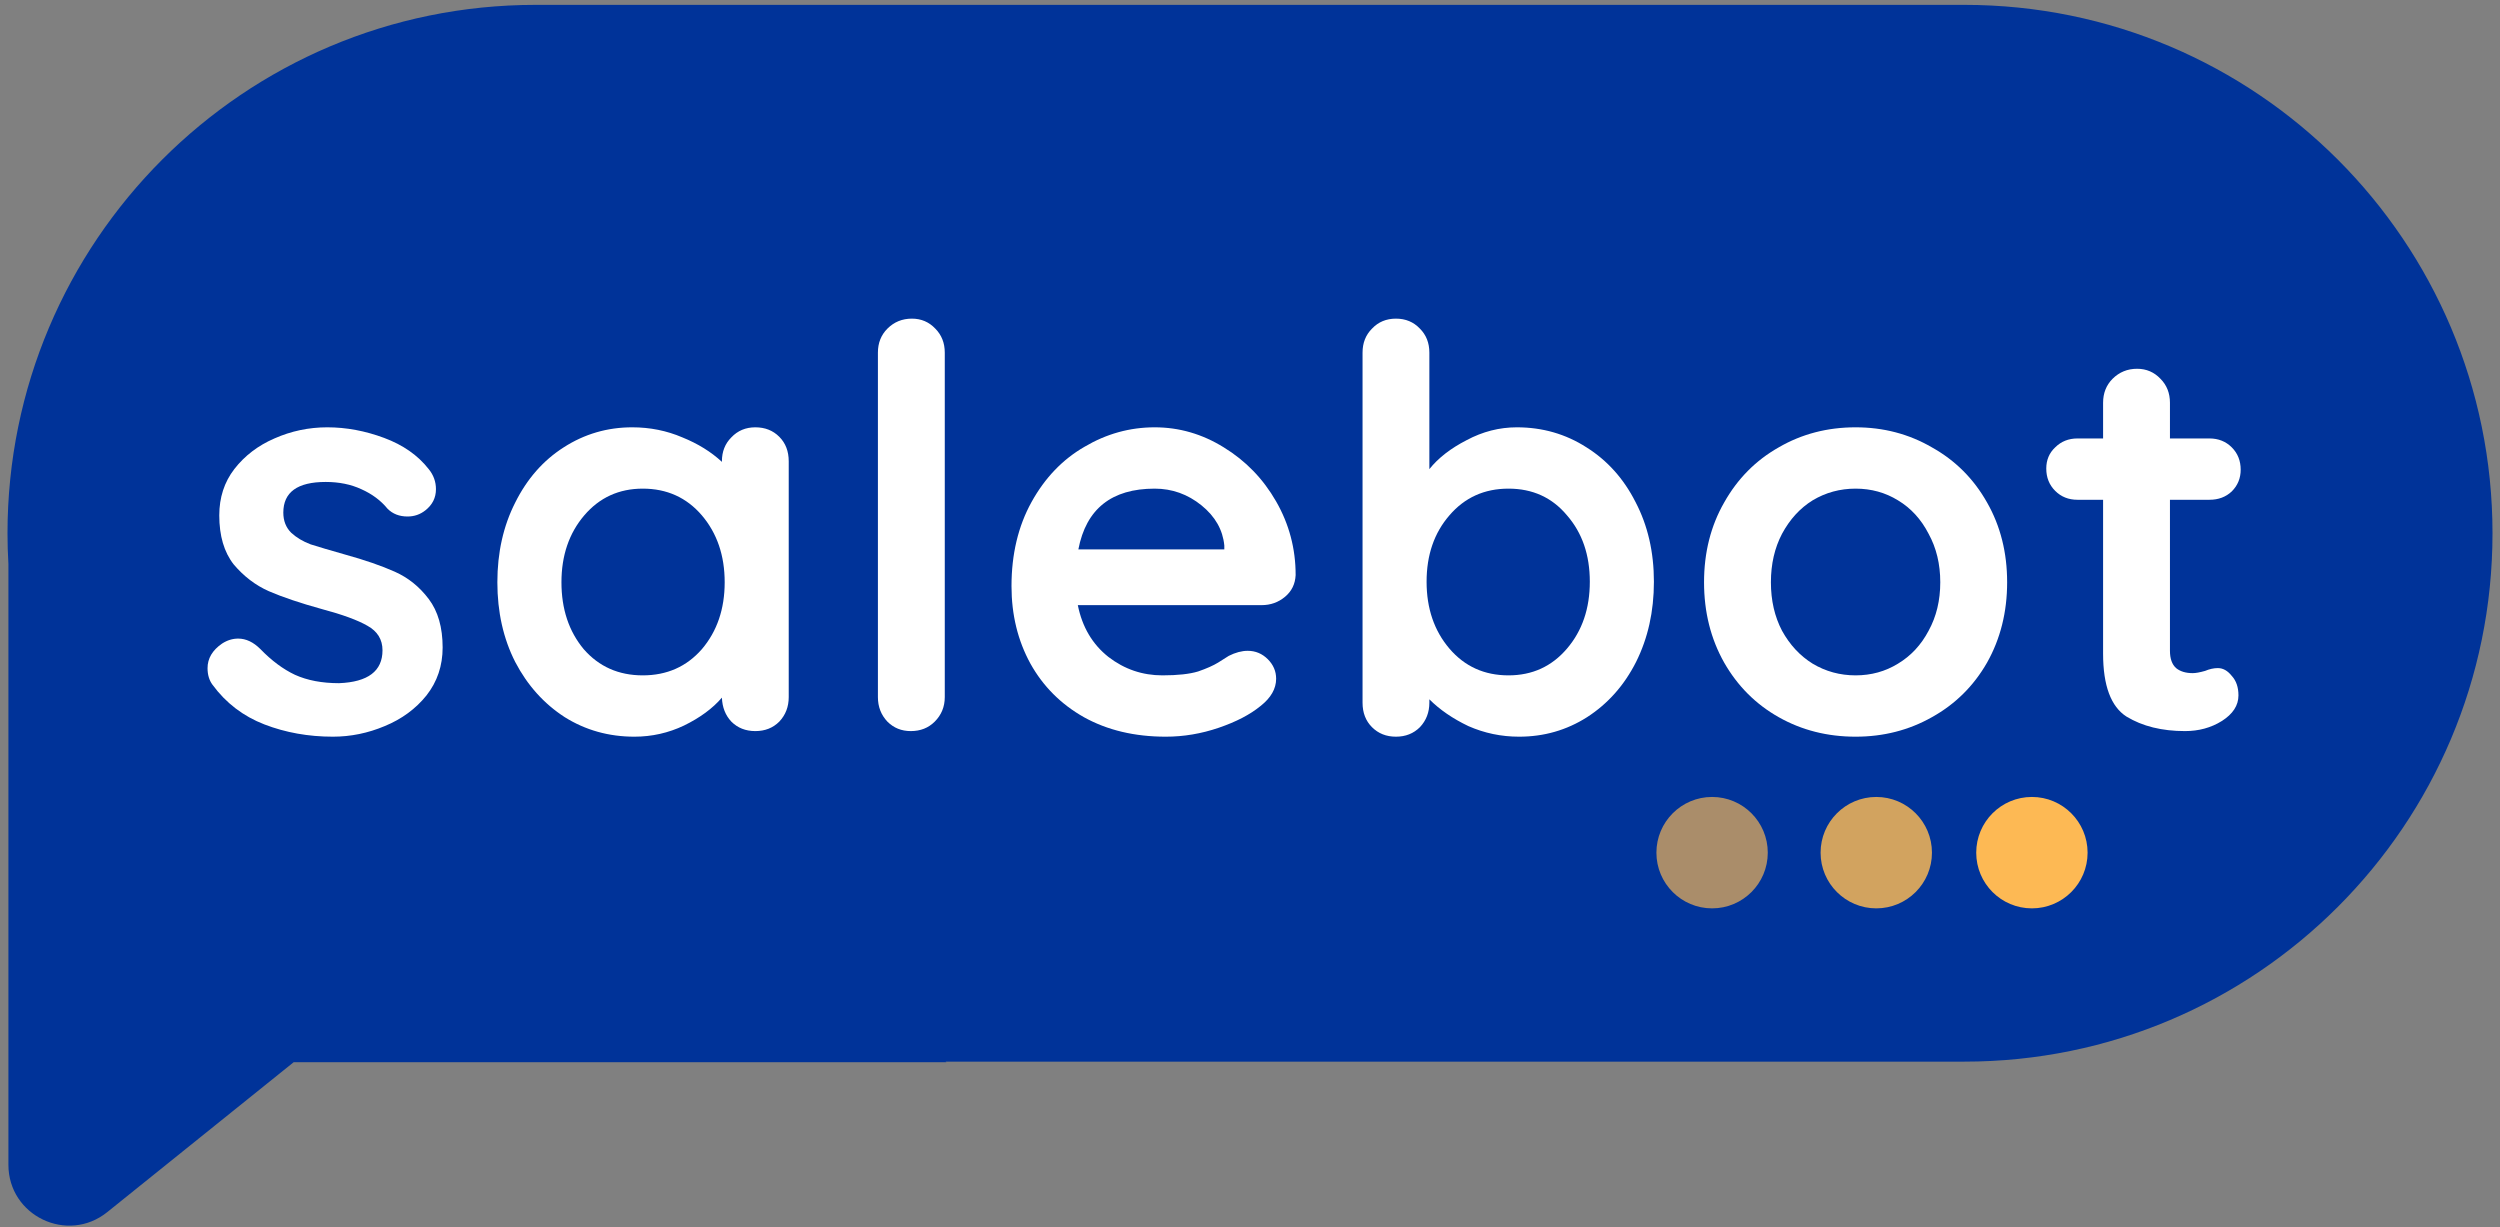<svg width="55" height="27" viewBox="0 0 55 27" fill="none" xmlns="http://www.w3.org/2000/svg">
<rect x="0" y="0" width="55" height="27" fill="#808080" stroke="none"/>
<path fill-rule="evenodd" clip-rule="evenodd" d="M11.784 0.107C5.367 0.107 0.165 5.311 0.165 11.732C0.165 11.959 0.172 12.184 0.185 12.408L0.185 25.625C0.185 26.748 1.484 27.37 2.359 26.667L6.46 23.369L20.823 23.369L20.801 23.356H43.216C49.633 23.356 54.835 18.152 54.835 11.732C54.835 5.311 49.633 0.107 43.216 0.107H11.784Z" fill="#003399"/>
<path d="M4.676 15.066C4.603 14.968 4.566 14.846 4.566 14.699C4.566 14.486 4.672 14.306 4.885 14.159C4.999 14.085 5.118 14.049 5.24 14.049C5.412 14.049 5.575 14.126 5.731 14.282C5.976 14.535 6.229 14.723 6.49 14.846C6.76 14.968 7.083 15.03 7.459 15.03C8.096 15.005 8.415 14.764 8.415 14.306C8.415 14.069 8.304 13.889 8.084 13.767C7.871 13.644 7.536 13.521 7.079 13.399C6.605 13.268 6.217 13.137 5.914 13.006C5.62 12.876 5.363 12.679 5.142 12.418C4.93 12.148 4.824 11.788 4.824 11.338C4.824 10.946 4.934 10.607 5.154 10.321C5.383 10.026 5.677 9.802 6.037 9.646C6.405 9.483 6.793 9.401 7.201 9.401C7.618 9.401 8.035 9.479 8.451 9.634C8.868 9.789 9.195 10.018 9.432 10.321C9.538 10.451 9.591 10.599 9.591 10.762C9.591 10.95 9.514 11.105 9.358 11.228C9.244 11.318 9.113 11.363 8.966 11.363C8.786 11.363 8.639 11.306 8.525 11.191C8.378 11.011 8.186 10.868 7.949 10.762C7.72 10.656 7.459 10.603 7.165 10.603C6.544 10.603 6.233 10.828 6.233 11.277C6.233 11.457 6.29 11.604 6.405 11.719C6.519 11.825 6.662 11.911 6.834 11.976C7.013 12.033 7.263 12.107 7.581 12.197C8.023 12.319 8.39 12.446 8.684 12.577C8.979 12.708 9.228 12.908 9.432 13.178C9.636 13.448 9.738 13.803 9.738 14.245C9.738 14.645 9.62 14.997 9.383 15.299C9.146 15.594 8.84 15.819 8.464 15.974C8.096 16.129 7.716 16.207 7.324 16.207C6.785 16.207 6.282 16.117 5.816 15.937C5.351 15.757 4.971 15.467 4.676 15.066Z" fill="white"/>
<path d="M16.617 9.401C16.83 9.401 17.005 9.47 17.144 9.609C17.283 9.748 17.352 9.928 17.352 10.149V15.336C17.352 15.549 17.283 15.729 17.144 15.876C17.005 16.015 16.83 16.084 16.617 16.084C16.405 16.084 16.229 16.015 16.09 15.876C15.959 15.737 15.89 15.561 15.882 15.348C15.678 15.586 15.4 15.79 15.048 15.962C14.705 16.125 14.341 16.207 13.957 16.207C13.394 16.207 12.883 16.064 12.425 15.778C11.968 15.483 11.604 15.079 11.335 14.564C11.073 14.049 10.942 13.464 10.942 12.81C10.942 12.156 11.073 11.572 11.335 11.056C11.596 10.533 11.951 10.129 12.401 9.842C12.858 9.548 13.361 9.401 13.909 9.401C14.301 9.401 14.668 9.475 15.011 9.622C15.355 9.761 15.645 9.941 15.882 10.161V10.149C15.882 9.936 15.951 9.761 16.09 9.622C16.229 9.475 16.405 9.401 16.617 9.401ZM14.141 14.858C14.672 14.858 15.105 14.666 15.441 14.282C15.775 13.889 15.943 13.399 15.943 12.81C15.943 12.221 15.775 11.731 15.441 11.338C15.105 10.946 14.672 10.75 14.141 10.75C13.618 10.75 13.189 10.946 12.854 11.338C12.519 11.731 12.352 12.221 12.352 12.81C12.352 13.399 12.515 13.889 12.842 14.282C13.177 14.666 13.61 14.858 14.141 14.858Z" fill="white"/>
<path d="M20.785 15.336C20.785 15.549 20.711 15.729 20.564 15.876C20.425 16.015 20.25 16.084 20.037 16.084C19.833 16.084 19.662 16.015 19.523 15.876C19.384 15.729 19.314 15.549 19.314 15.336V7.758C19.314 7.545 19.384 7.369 19.523 7.23C19.67 7.083 19.849 7.01 20.062 7.01C20.266 7.01 20.438 7.083 20.577 7.23C20.715 7.369 20.785 7.545 20.785 7.758V15.336Z" fill="white"/>
<path d="M28.504 12.651C28.495 12.847 28.418 13.006 28.271 13.129C28.124 13.252 27.952 13.313 27.756 13.313H23.712C23.809 13.795 24.034 14.175 24.386 14.453C24.737 14.723 25.133 14.858 25.574 14.858C25.91 14.858 26.171 14.829 26.359 14.772C26.547 14.707 26.694 14.641 26.8 14.576C26.915 14.502 26.992 14.453 27.033 14.429C27.18 14.355 27.319 14.318 27.45 14.318C27.621 14.318 27.768 14.38 27.891 14.502C28.014 14.625 28.075 14.768 28.075 14.932C28.075 15.152 27.96 15.353 27.732 15.532C27.503 15.72 27.196 15.88 26.812 16.011C26.428 16.142 26.04 16.207 25.648 16.207C24.962 16.207 24.361 16.064 23.846 15.778C23.34 15.492 22.948 15.099 22.67 14.601C22.392 14.094 22.253 13.525 22.253 12.896C22.253 12.193 22.4 11.576 22.694 11.044C22.988 10.513 23.376 10.108 23.858 9.83C24.341 9.544 24.855 9.401 25.403 9.401C25.942 9.401 26.449 9.548 26.923 9.842C27.405 10.137 27.789 10.533 28.075 11.032C28.361 11.531 28.504 12.07 28.504 12.651ZM25.403 10.75C24.455 10.75 23.895 11.195 23.724 12.087H26.935V12.001C26.902 11.657 26.735 11.363 26.433 11.118C26.13 10.873 25.787 10.75 25.403 10.75Z" fill="white"/>
<path d="M33.37 9.401C33.934 9.401 34.445 9.548 34.903 9.842C35.36 10.129 35.72 10.529 35.981 11.044C36.251 11.559 36.386 12.144 36.386 12.798C36.386 13.452 36.255 14.04 35.993 14.564C35.732 15.079 35.373 15.483 34.915 15.778C34.465 16.064 33.967 16.207 33.419 16.207C33.027 16.207 32.656 16.129 32.304 15.974C31.961 15.81 31.675 15.614 31.446 15.385V15.459C31.446 15.671 31.377 15.851 31.238 15.998C31.099 16.137 30.923 16.207 30.711 16.207C30.498 16.207 30.323 16.137 30.184 15.998C30.045 15.859 29.976 15.68 29.976 15.459V7.758C29.976 7.545 30.045 7.369 30.184 7.23C30.323 7.083 30.498 7.01 30.711 7.01C30.923 7.01 31.099 7.083 31.238 7.23C31.377 7.369 31.446 7.545 31.446 7.758V10.321C31.642 10.075 31.916 9.863 32.267 9.683C32.619 9.495 32.986 9.401 33.37 9.401ZM33.187 14.858C33.71 14.858 34.139 14.662 34.474 14.269C34.809 13.877 34.976 13.386 34.976 12.798C34.976 12.209 34.809 11.723 34.474 11.338C34.147 10.946 33.718 10.75 33.187 10.75C32.656 10.75 32.223 10.946 31.887 11.338C31.553 11.723 31.385 12.209 31.385 12.798C31.385 13.386 31.553 13.877 31.887 14.269C32.223 14.662 32.656 14.858 33.187 14.858Z" fill="white"/>
<path d="M44.157 12.81C44.157 13.464 44.01 14.053 43.716 14.576C43.421 15.091 43.017 15.492 42.502 15.778C41.996 16.064 41.436 16.207 40.823 16.207C40.202 16.207 39.638 16.064 39.132 15.778C38.625 15.492 38.225 15.091 37.931 14.576C37.636 14.053 37.489 13.464 37.489 12.81C37.489 12.156 37.636 11.572 37.931 11.056C38.225 10.533 38.625 10.129 39.132 9.842C39.638 9.548 40.202 9.401 40.823 9.401C41.436 9.401 41.996 9.548 42.502 9.842C43.017 10.129 43.421 10.533 43.716 11.056C44.01 11.572 44.157 12.156 44.157 12.81ZM42.686 12.81C42.686 12.409 42.6 12.054 42.429 11.743C42.265 11.424 42.041 11.179 41.755 11.007C41.477 10.836 41.166 10.75 40.823 10.75C40.48 10.75 40.165 10.836 39.879 11.007C39.601 11.179 39.377 11.424 39.205 11.743C39.042 12.054 38.96 12.409 38.96 12.81C38.96 13.211 39.042 13.566 39.205 13.877C39.377 14.188 39.601 14.429 39.879 14.601C40.165 14.772 40.48 14.858 40.823 14.858C41.166 14.858 41.477 14.772 41.755 14.601C42.041 14.429 42.265 14.188 42.429 13.877C42.6 13.566 42.686 13.211 42.686 12.81Z" fill="white"/>
<path d="M48.793 14.698C48.907 14.698 49.009 14.756 49.099 14.87C49.197 14.976 49.246 15.119 49.246 15.299C49.246 15.52 49.124 15.708 48.879 15.863C48.642 16.011 48.372 16.084 48.07 16.084C47.563 16.084 47.134 15.978 46.783 15.765C46.44 15.545 46.268 15.083 46.268 14.38V10.995H45.704C45.508 10.995 45.345 10.93 45.214 10.799C45.083 10.668 45.018 10.505 45.018 10.308C45.018 10.12 45.083 9.965 45.214 9.842C45.345 9.712 45.508 9.646 45.704 9.646H46.268V8.861C46.268 8.649 46.338 8.473 46.476 8.334C46.624 8.187 46.803 8.113 47.016 8.113C47.22 8.113 47.392 8.187 47.531 8.334C47.669 8.473 47.739 8.649 47.739 8.861V9.646H48.609C48.805 9.646 48.969 9.712 49.099 9.842C49.23 9.973 49.295 10.137 49.295 10.333C49.295 10.521 49.23 10.68 49.099 10.811C48.969 10.934 48.805 10.995 48.609 10.995H47.739V14.318C47.739 14.49 47.784 14.617 47.874 14.698C47.964 14.772 48.086 14.809 48.241 14.809C48.307 14.809 48.397 14.792 48.511 14.76C48.609 14.719 48.703 14.698 48.793 14.698Z" fill="white"/>
<path d="M37.666 17.533C38.343 17.533 38.891 18.082 38.891 18.759C38.891 19.436 38.343 19.984 37.666 19.984C36.99 19.984 36.441 19.436 36.441 18.759C36.441 18.082 36.99 17.533 37.666 17.533Z" fill="#FDB954" fill-opacity="0.67"/>
<path d="M41.278 17.533C41.955 17.533 42.503 18.082 42.503 18.759C42.503 19.436 41.955 19.984 41.278 19.984C40.602 19.984 40.053 19.436 40.053 18.759C40.053 18.082 40.602 17.533 41.278 17.533Z" fill="#FDB954" fill-opacity="0.83"/>
<path d="M44.702 17.533C45.378 17.533 45.927 18.082 45.927 18.759C45.927 19.436 45.378 19.984 44.702 19.984C44.025 19.984 43.477 19.436 43.477 18.759C43.477 18.082 44.025 17.533 44.702 17.533Z" fill="#FDB954"/>
</svg>
